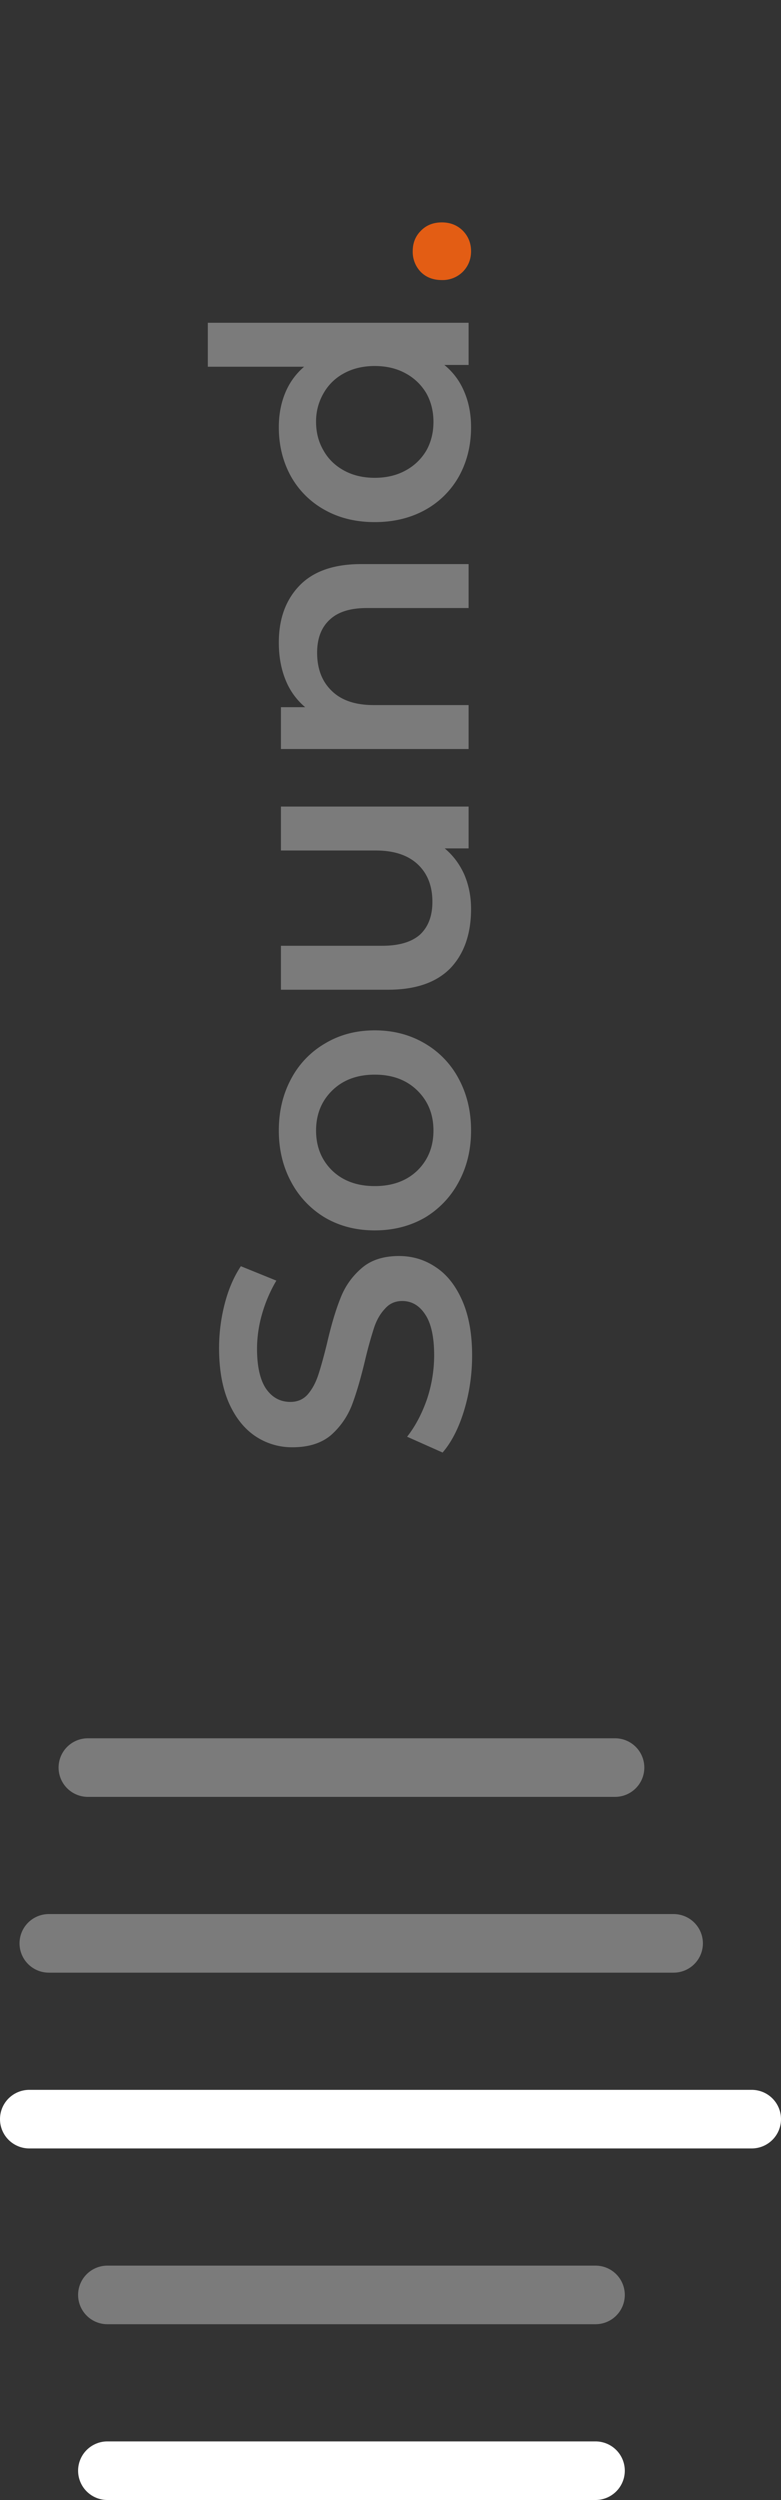 <svg width="40" height="128" fill="none" xmlns="http://www.w3.org/2000/svg"><rect width="100%" height="100%" fill="#333333" stroke="none"/><path stroke="#fff" stroke-width="3" stroke-linecap="round" d="M5.5 126.5h25"/><path stroke="#7B7B7B" stroke-width="3" stroke-linecap="round" d="M5.5 117.5h25"/><path stroke="#fff" stroke-width="3" stroke-linecap="round" d="M1.5 108.5h37"/><path stroke="#7B7B7B" stroke-width="3" stroke-linecap="round" d="M2.5 99.5h32m-30-9h27"/><path d="M24.18 69.402c0 .972-.138 1.914-.414 2.826-.276.9-.642 1.614-1.098 2.142l-1.818-.81c.408-.516.744-1.146 1.008-1.89a7.135 7.135 0 00.378-2.268c0-.936-.15-1.632-.45-2.088-.3-.468-.696-.702-1.188-.702-.36 0-.654.132-.882.396-.24.252-.426.576-.558.972a21.87 21.87 0 00-.45 1.62c-.228.96-.456 1.74-.684 2.34a3.962 3.962 0 01-1.062 1.53c-.492.42-1.152.63-1.98.63a3.358 3.358 0 01-1.89-.558c-.576-.384-1.032-.954-1.368-1.71-.336-.768-.504-1.704-.504-2.808 0-.768.096-1.524.288-2.268.192-.744.468-1.386.828-1.926l1.818.738a7.28 7.28 0 00-.738 1.728 6.464 6.464 0 00-.252 1.746c0 .924.156 1.614.468 2.07.312.444.726.666 1.242.666.36 0 .654-.126.882-.378.228-.264.408-.594.54-.99.132-.396.282-.936.45-1.62.216-.936.444-1.704.684-2.304.228-.6.582-1.11 1.062-1.53.48-.432 1.128-.648 1.944-.648.696 0 1.326.192 1.89.576.564.372 1.014.942 1.35 1.71.336.768.504 1.704.504 2.808zm-.054-11.518c0 .972-.21 1.848-.63 2.628a4.676 4.676 0 01-1.746 1.836c-.756.432-1.608.648-2.556.648s-1.794-.216-2.538-.648a4.676 4.676 0 01-1.746-1.836c-.42-.78-.63-1.656-.63-2.628 0-.984.21-1.866.63-2.646a4.55 4.55 0 011.746-1.818c.744-.444 1.59-.666 2.538-.666.948 0 1.8.222 2.556.666a4.55 4.55 0 011.746 1.818c.42.78.63 1.662.63 2.646zm-1.926 0c0-.828-.276-1.512-.828-2.052-.552-.54-1.278-.81-2.178-.81-.9 0-1.626.27-2.178.81s-.828 1.224-.828 2.052c0 .828.276 1.512.828 2.052.552.528 1.278.792 2.178.792.9 0 1.626-.264 2.178-.792.552-.54.828-1.224.828-2.052zm-7.812-16.588H24v2.142h-1.224c.432.36.768.81 1.008 1.35.228.54.342 1.122.342 1.746 0 1.284-.354 2.298-1.062 3.042-.72.732-1.782 1.098-3.186 1.098h-5.49v-2.25h5.184c.864 0 1.512-.192 1.944-.576.42-.396.63-.954.63-1.674 0-.804-.246-1.44-.738-1.908-.504-.48-1.224-.72-2.16-.72h-4.86v-2.25zm-.108-8.4c0-1.212.354-2.184 1.062-2.916.708-.732 1.758-1.098 3.15-1.098H24v2.25h-5.22c-.84 0-1.47.198-1.89.594-.432.396-.648.96-.648 1.692 0 .828.252 1.482.756 1.962.492.48 1.206.72 2.142.72H24v2.25h-9.612v-2.142h1.242a3.518 3.518 0 01-1.008-1.404c-.228-.564-.342-1.2-.342-1.908zm-3.636-16.37H24v2.16h-1.242c.456.372.798.834 1.026 1.386.228.54.342 1.14.342 1.8 0 .924-.204 1.758-.612 2.502a4.43 4.43 0 01-1.728 1.728c-.756.42-1.62.63-2.592.63s-1.83-.21-2.574-.63a4.43 4.43 0 01-1.728-1.728c-.408-.744-.612-1.578-.612-2.502 0-.636.108-1.218.324-1.746.216-.528.54-.978.972-1.35h-4.932v-2.25zM22.2 21.602c0-.54-.12-1.026-.36-1.458a2.73 2.73 0 00-1.062-1.026c-.456-.252-.984-.378-1.584-.378-.6 0-1.128.126-1.584.378a2.605 2.605 0 00-1.044 1.026 2.84 2.84 0 00-.378 1.458c0 .54.126 1.026.378 1.458.24.432.588.774 1.044 1.026.456.252.984.378 1.584.378.6 0 1.128-.126 1.584-.378a2.73 2.73 0 001.062-1.026c.24-.432.36-.918.36-1.458z" fill="#7B7B7B"/><path d="M24.126 12.863c0 .408-.138.756-.414 1.044a1.465 1.465 0 01-1.08.432c-.444 0-.804-.138-1.08-.414a1.476 1.476 0 01-.414-1.062c0-.42.138-.768.414-1.044.276-.288.636-.432 1.08-.432.432 0 .792.144 1.08.432.276.288.414.636.414 1.044z" fill="#E35D14"/></svg>